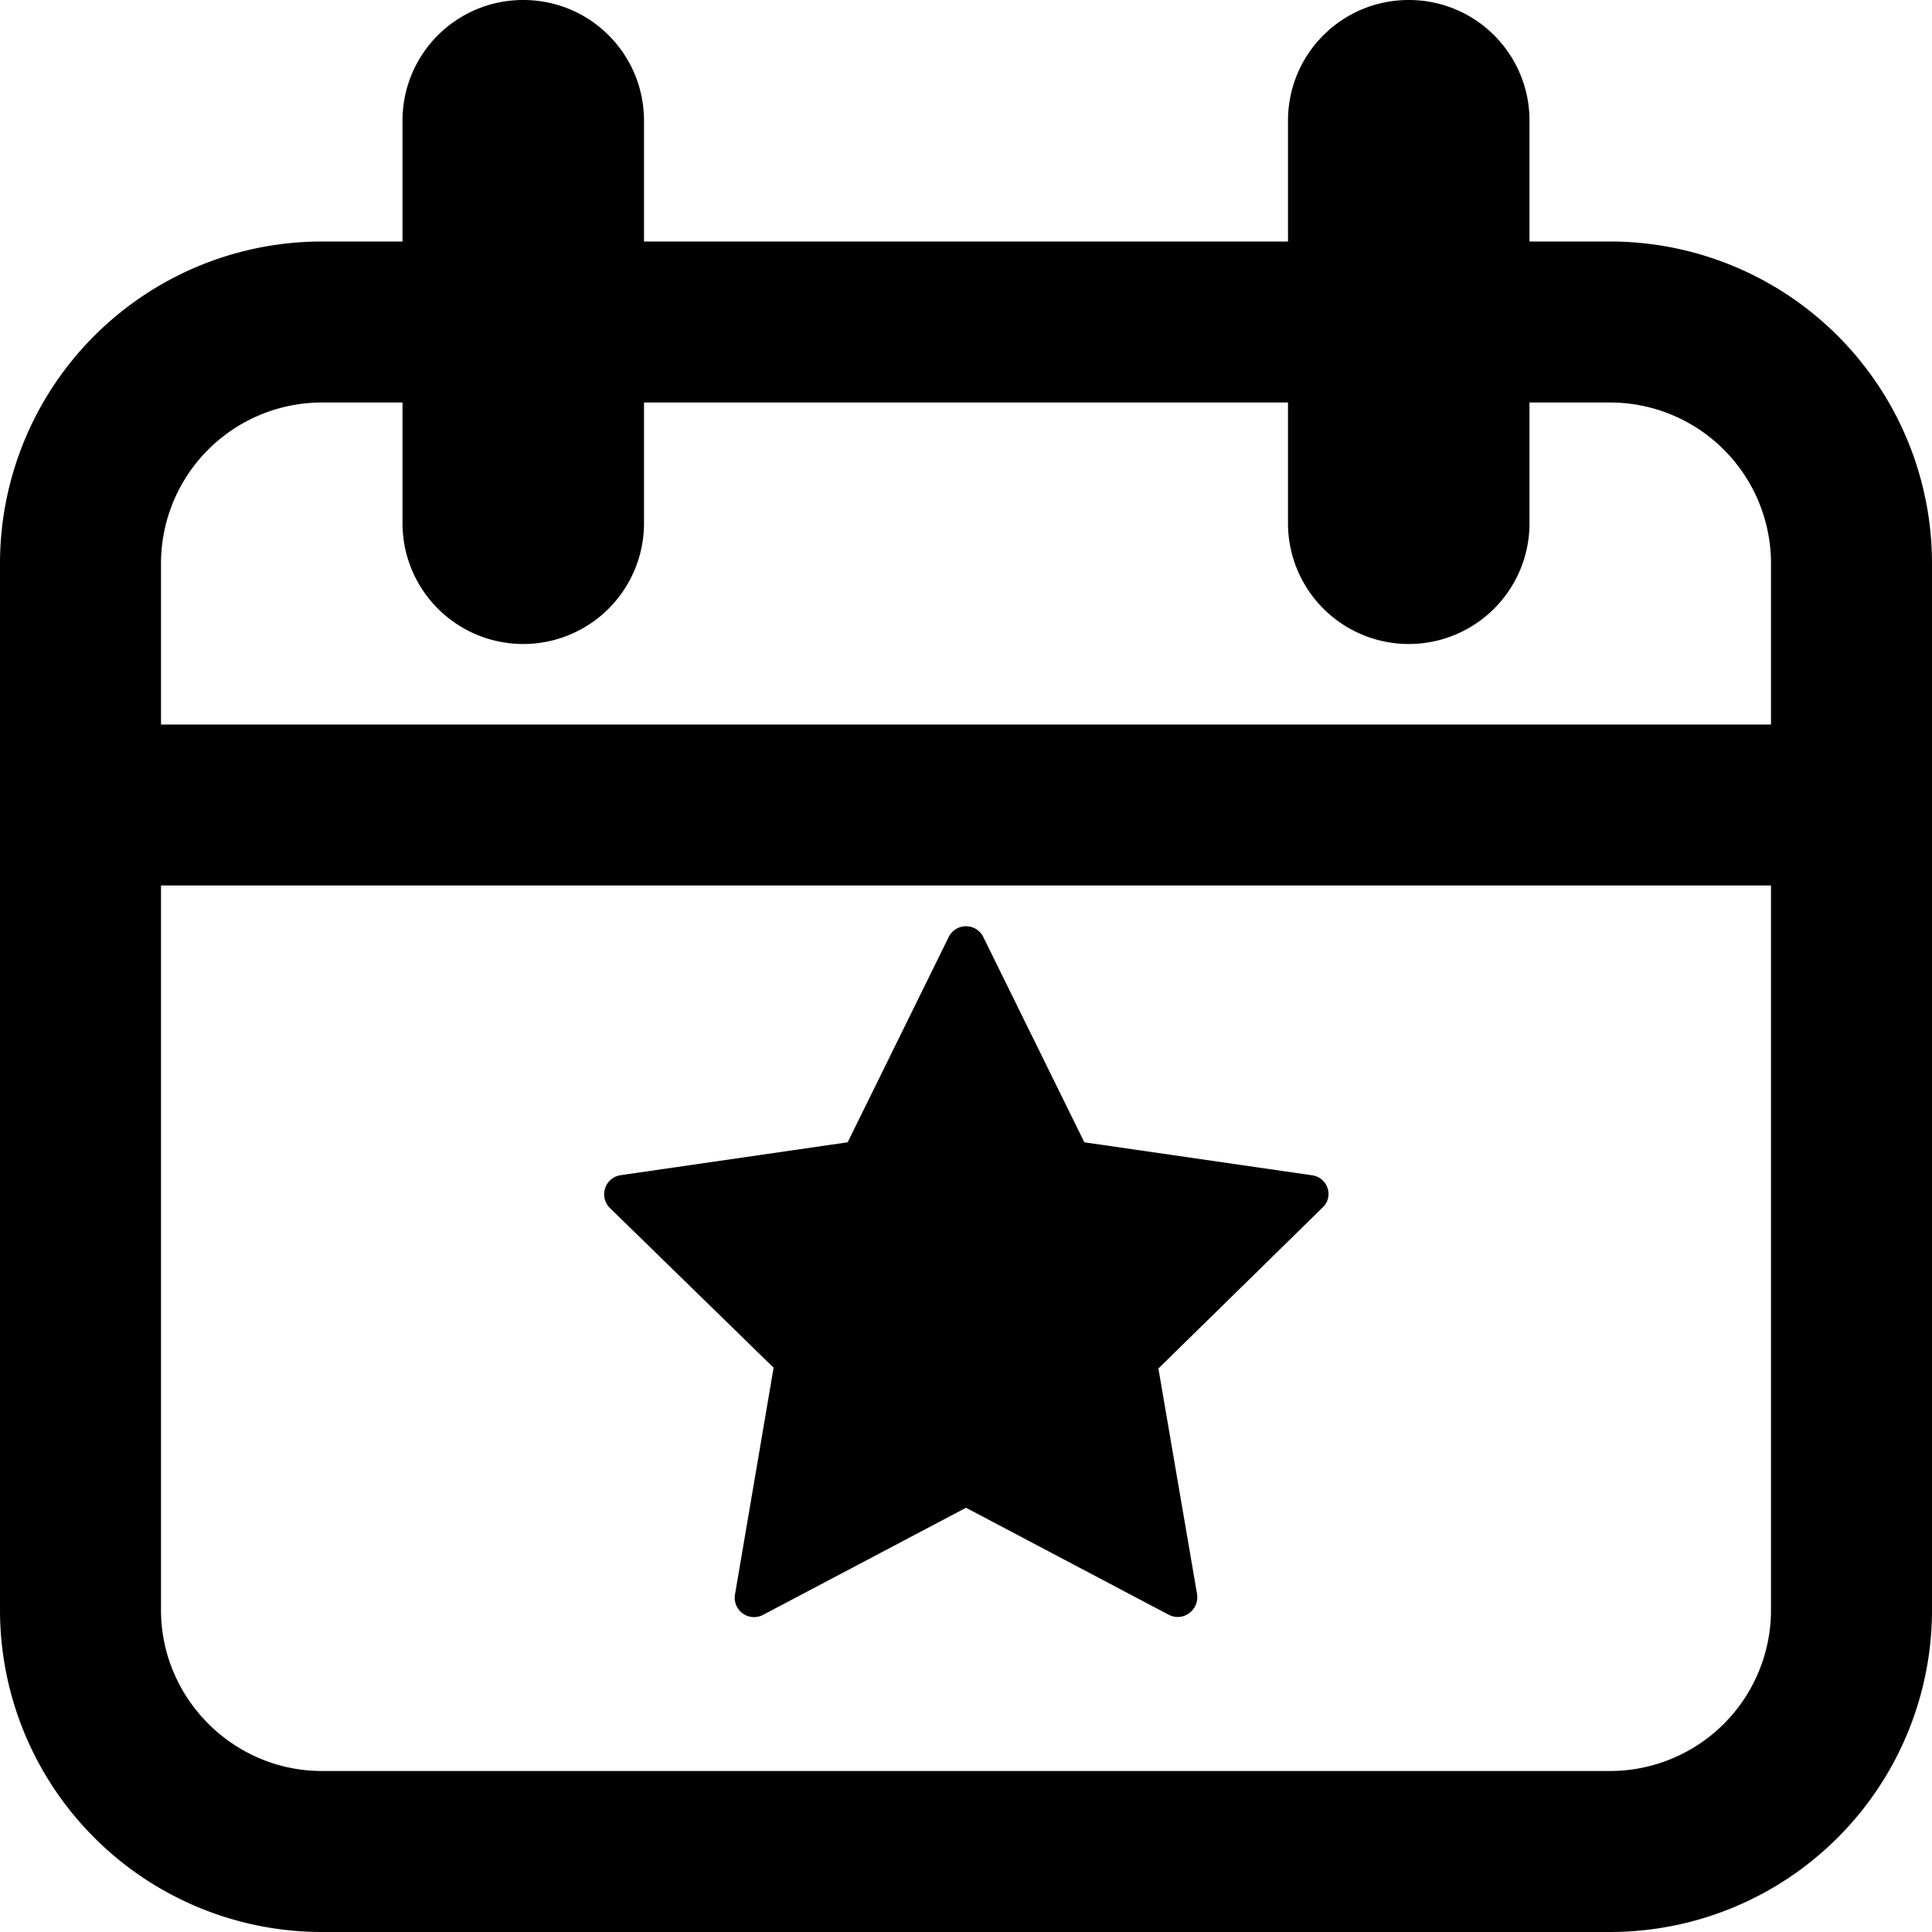 <svg xmlns="http://www.w3.org/2000/svg" width="16" height="16" viewBox="0 0 24 24"><title>Calendar Date</title><path d="M17.5 0c.83 0 1.5.67 1.5 1.5v5a1.5 1.5 0 01-3 0v-5c0-.83.67-1.5 1.5-1.5zm-11 0C7.33 0 8 .67 8 1.5v5a1.5 1.5 0 01-3 0v-5C5 .67 5.67 0 6.5 0zM20 3a4 4 0 014 4v13a4 4 0 01-4 4H4a4 4 0 01-4-4V7a4 4 0 014-4h16zm0 2H4a2 2 0 00-2 2v13c0 1.1.9 2 2 2h16a2 2 0 002-2V7a2 2 0 00-2-2zM2 9v2h20V9H2z"/><path d="M11.79 11.63a.24.24 0 01.42 0l1.26 2.56 2.83.41c.2.03.27.27.13.4l-2.04 2 .48 2.8c.03.2-.17.35-.35.26L12 18.73l-2.52 1.33a.24.24 0 01-.35-.25l.48-2.82L7.57 15a.24.24 0 01.13-.4l2.83-.41 1.26-2.56z"/></svg>
